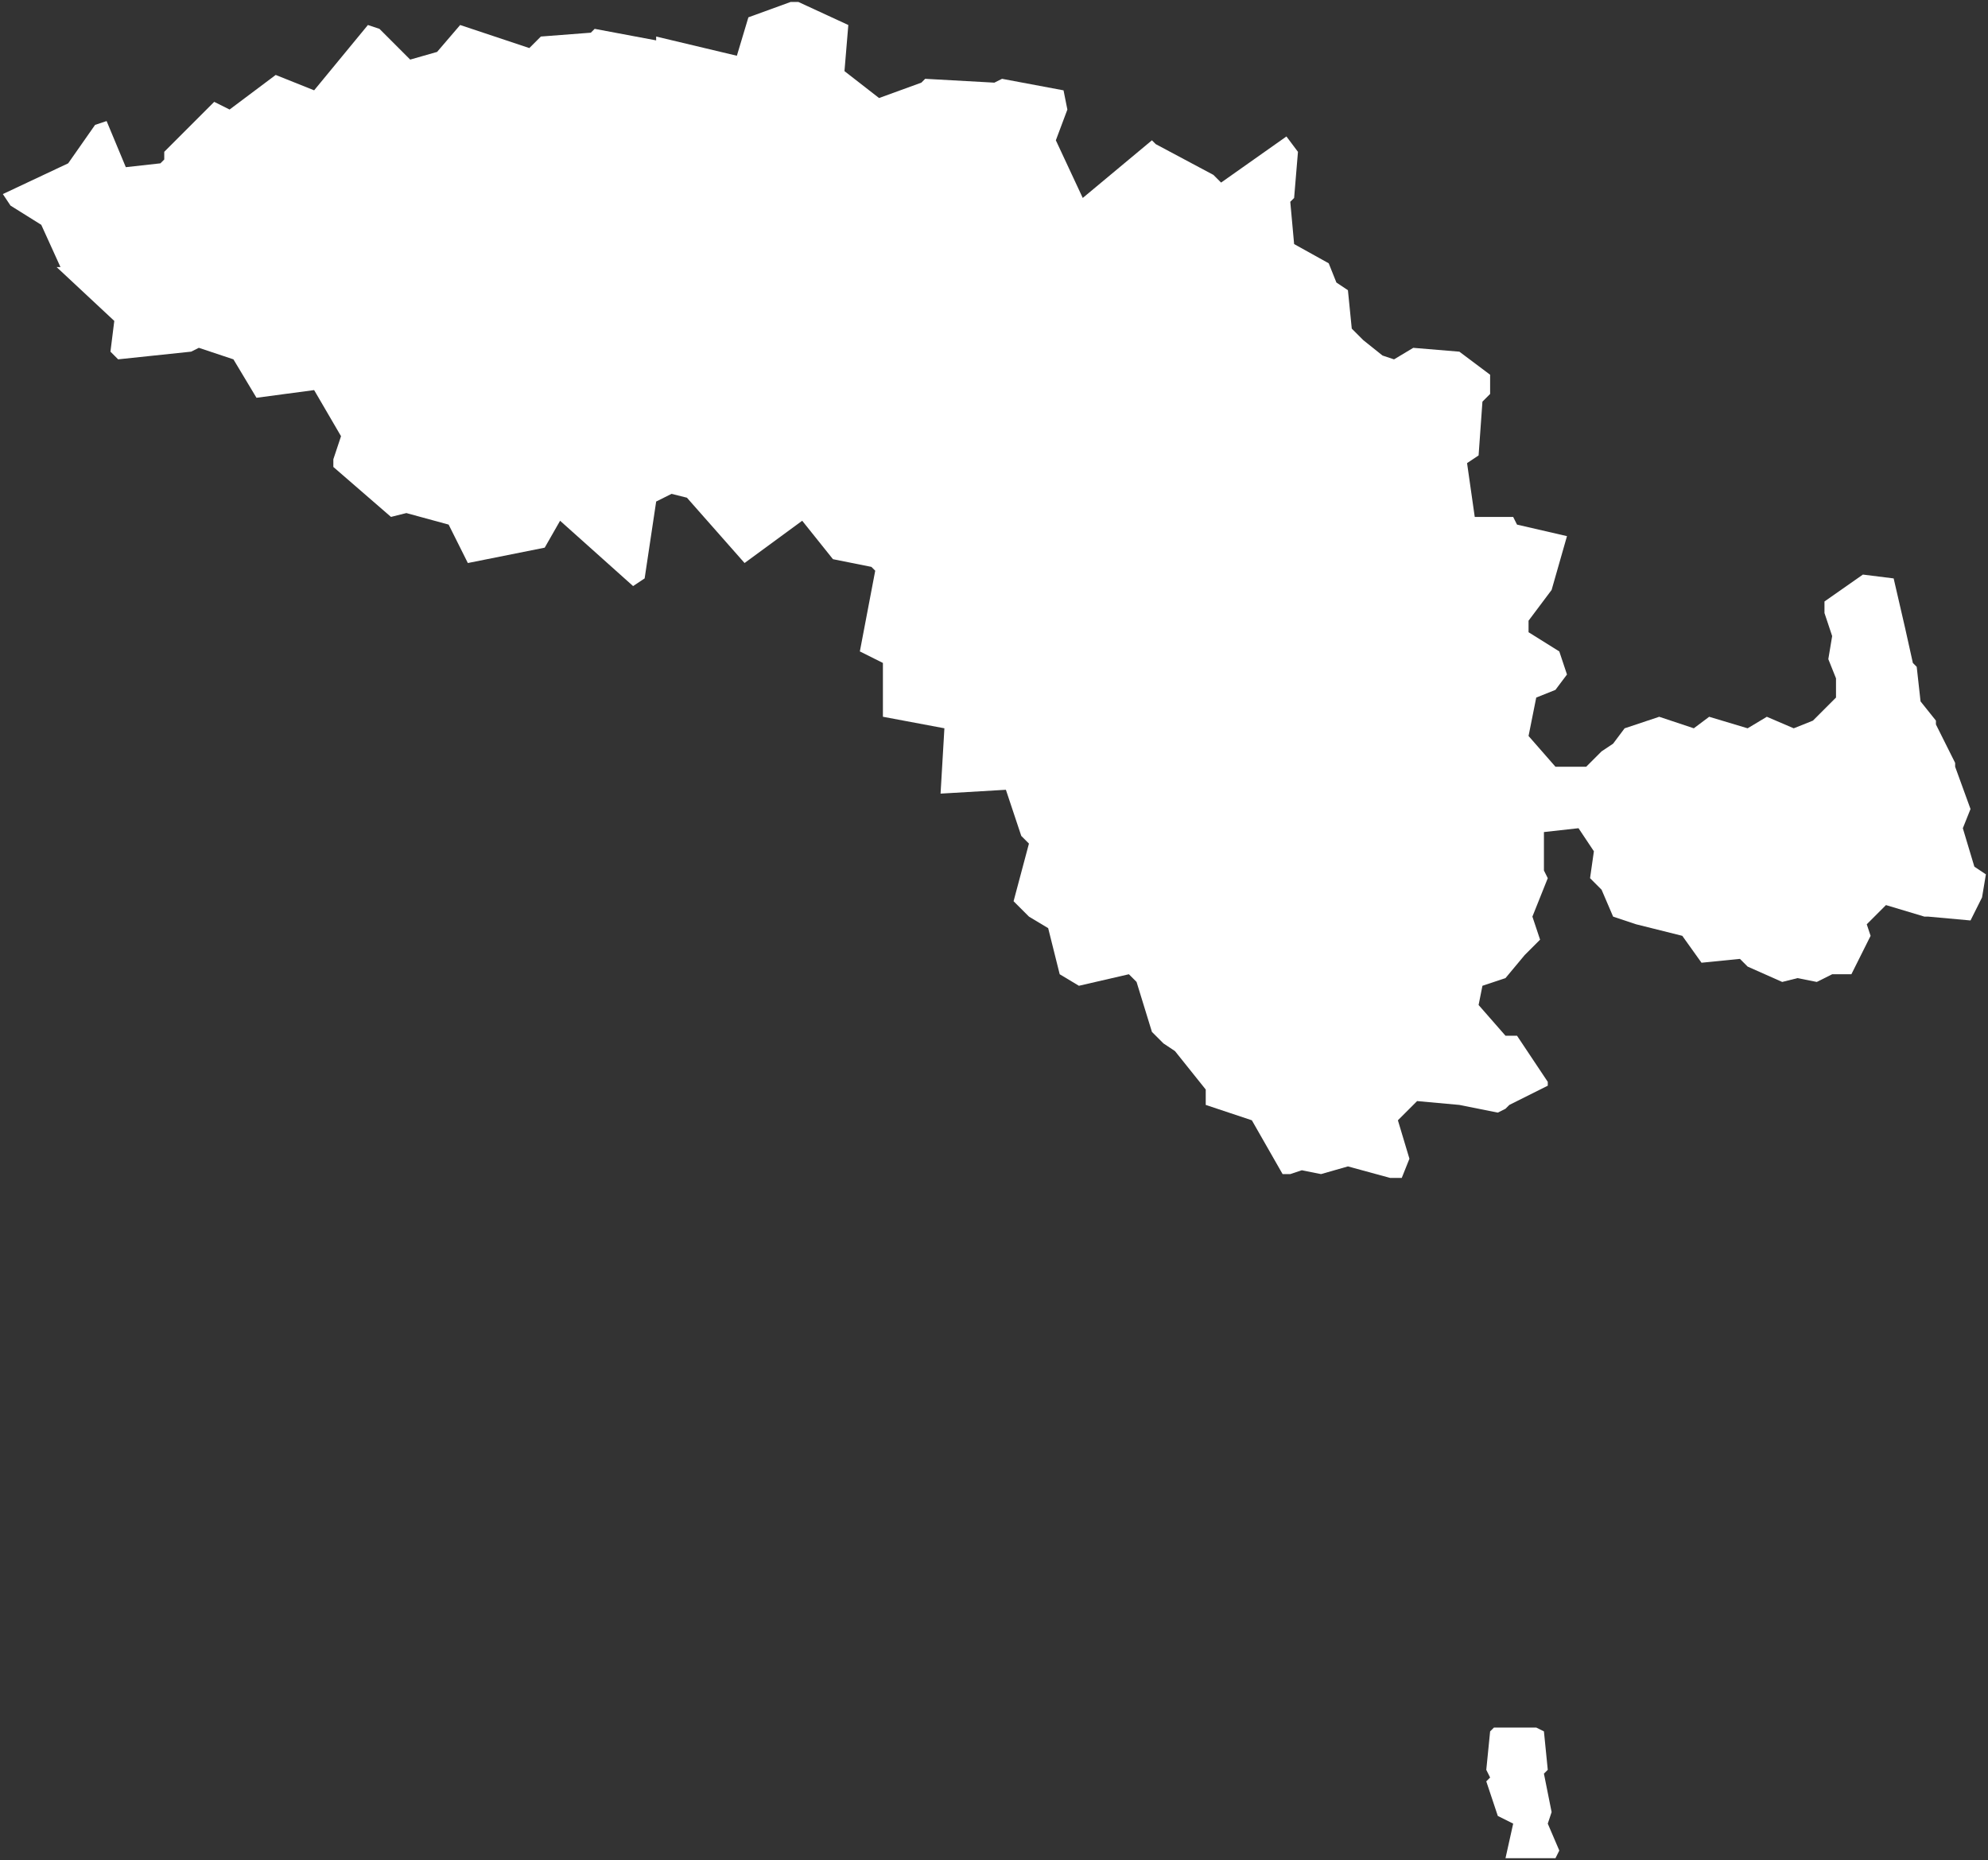 <?xml version="1.0" encoding="UTF-8" standalone="no"?>
<svg
   id="fantasyMap"
   width="517.284"
   height="484"
   version="1.1"
   background-color="#000000"
   xmlns="http://www.w3.org/2000/svg"
   xmlns:svg="http://www.w3.org/2000/svg">
  <rect width="100%" height="100%" fill="#333333" stroke="none"/>
  <defs
     id="defs115" />
  <g
     id="States_1705768885.6959295"
     style="display:inline"
     transform="translate(-1715.262,-433.5)">
    <path
       id="state-border5"
       d="m 1797,457 -10,-4 -12,9 -4,-2 -13,13 v 2 l -1,1 -9,1 -5,-12 -3,1 -3.5,5 -3.5,5 -17,8 2,3 8,5 5,11 h -1 l 15,14 -1,8 2,2 19,-2 2,-1 9,3 6,10 15,-2 7,12 -2,6 v 2 l 15,13 4,-1 11,3 5,10 20,-4 4,-7 v 0 l 19,17 3,-2 3,-20 4,-2 4,1 15,17 15,-11 8,10 10,2 1,1 -4,21 6,3 v 14 l 16,3 -1,17 17,-1 4,12 2,2 -4,15 4,4 5,3 3,12 5,3 13,-3 2,2 4,13 3,3 3,2 8,10 v 4 l 12,4 8,14 h 2 l 3,-1 5,1 7,-2 11,3 h 3 l 2,-5 -3,-10 5,-5 11,1 v 0 l 10,2 2,-1 1,-1 10,-5 v -1 0 l -8,-12 h -3 l -7,-8 1,-5 6,-2 5,-6 1,-1 3,-3 -2,-6 4,-10 -1,-2 v -10 l 9,-1 4,6 -1,7 3,3 3,7 6,2 v 0 l 12,3 5,7 10,-1 2,2 9,4 4,-1 5,1 4,-2 h 5 l 5,-10 -1,-3 5,-5 10,3 h 1 l 11,1 3,-6 1,-6 -3,-2 -3,-10 2,-5 -4,-11 v -1 0 l -5,-10 v -1 l -4,-5 -1,-9 -1,-1 -2,-9 v 0 l -3,-13 -8,-1 -10,7 v 3 l 2,6 -1,6 2,5 v 5 l -6,6 -5,2 -7,-3 -5,3 -10,-3 -4,3 -9,-3 -9,3 -3,4 -3,2 -4,4 h -8 l -7,-8 2,-10 5,-2 3,-4 -2,-6 -8,-5 v -3 l 6,-8 v 0 l 4,-14 -13,-3 -1,-2 h -10 l -2,-14 3,-2 1,-14 2,-2 v -4 -1 l -8,-6 -12,-1 -5,3 -3,-1 -5,-4 -3,-3 -1,-10 -3,-2 -2,-5 -9,-5 -1,-11 1,-1 1,-12 -3,-4 -17,12 -2,-2 -15,-8 -1,-1 -18,15 -7,-15 3,-8 -1,-5 -16,-3 -2,1 -18,-1 -1,1 -11,4 -9,-7 1,-12 -13,-6 h -2 l -11,4 -3,10 -21,-5 v 1 l -16,-3 -1,1 -13,1 -3,3 -18,-6 -6,7 -7,2 -8,-8 -3,-1 -14,17 m 305,437 1,2 -1,1 3,9 4,2 -2,9 h 13 l 1,-2 -3,-7 1,-3 -2,-10 1,-1 -1,-10 -2,-1 h -11 l -1,1 -1,10"
       clip-path="url(#state-clip5)"
       
       style="fill:#ffffff" />
  </g>
</svg>
